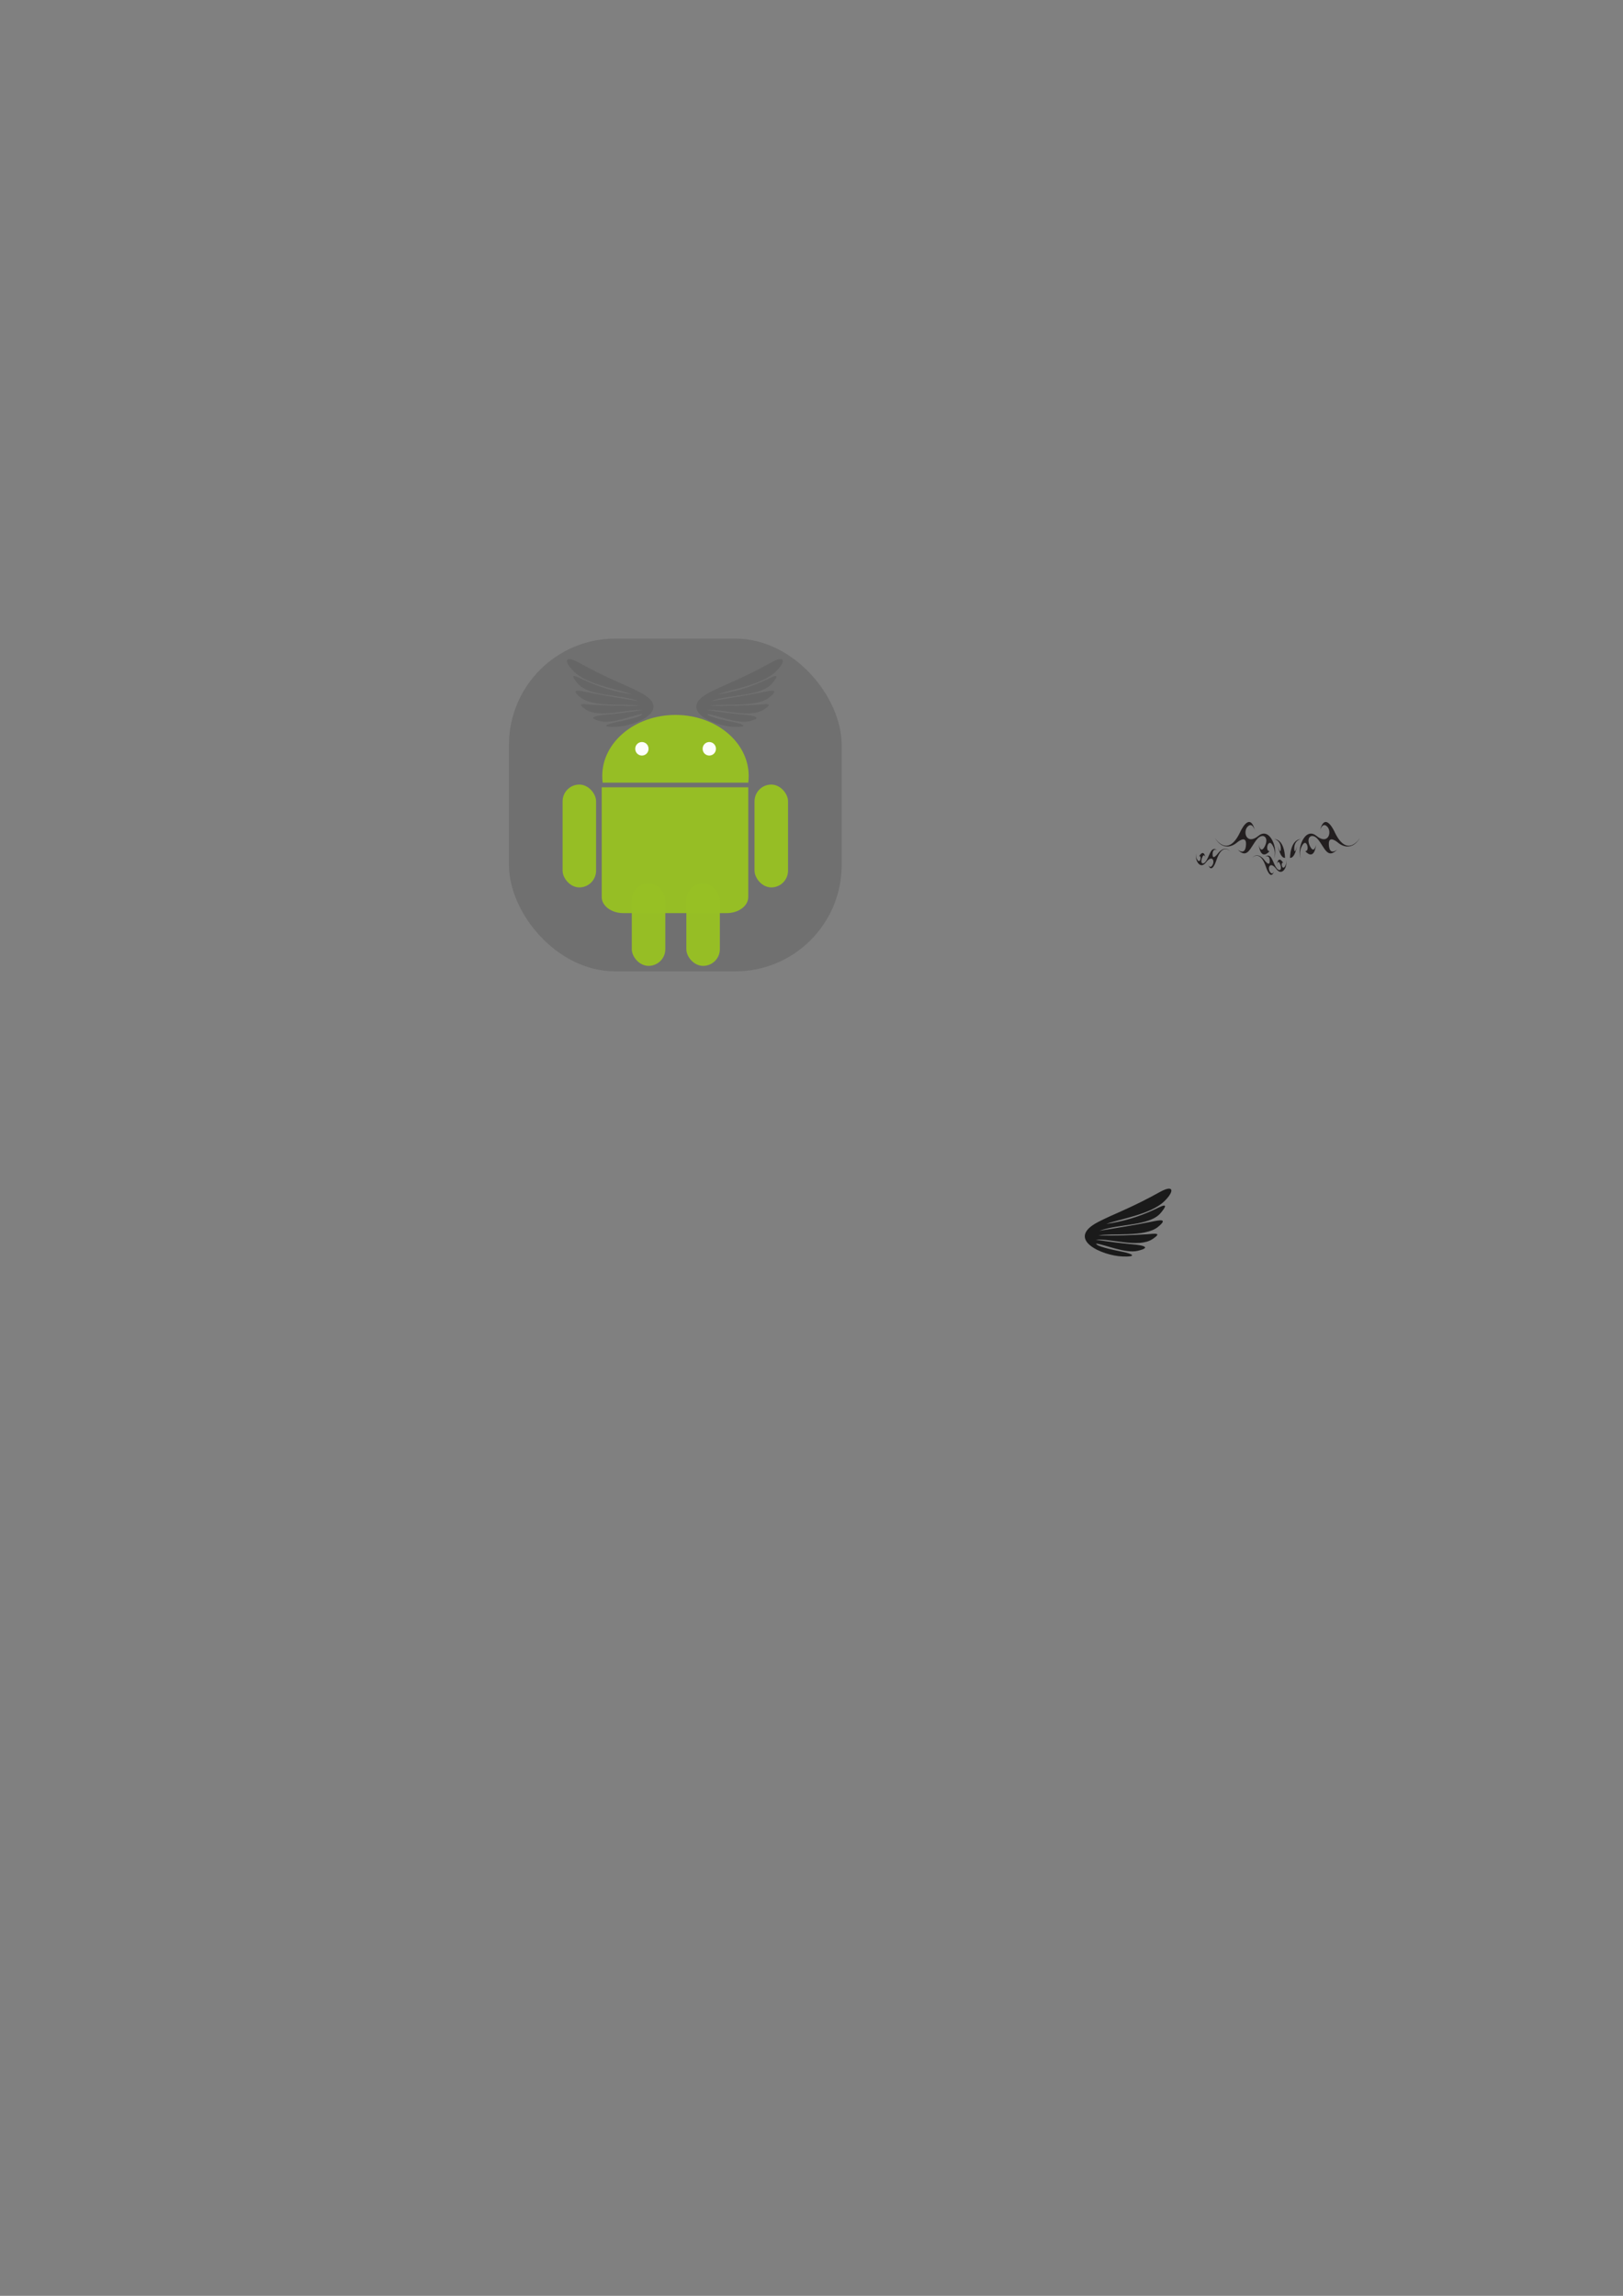 <?xml version="1.0" encoding="UTF-8" standalone="no"?>
<!-- Created with Inkscape (http://www.inkscape.org/) -->

<svg
   xmlns:dc="http://purl.org/dc/elements/1.1/"
   xmlns:cc="http://creativecommons.org/ns#"
   xmlns:rdf="http://www.w3.org/1999/02/22-rdf-syntax-ns#"
   xmlns:svg="http://www.w3.org/2000/svg"
   xmlns="http://www.w3.org/2000/svg"
   xmlns:sodipodi="http://sodipodi.sourceforge.net/DTD/sodipodi-0.dtd"
   xmlns:inkscape="http://www.inkscape.org/namespaces/inkscape"
   width="744.094"
   height="1052.362"
   id="svg2"
   version="1.1"
   inkscape:version="0.47pre4 r22446"
   sodipodi:docname="valkyrie.svg"
   inkscape:export-filename="/home/macio/Documents/svg/valkyrie.png"
   inkscape:export-xdpi="6.7724867"
   inkscape:export-ydpi="6.7724867">
  <rect width="100%" height="100%" fill="#808080" stroke="none"/>
  <defs
     id="defs4">
    <inkscape:perspective
       sodipodi:type="inkscape:persp3d"
       inkscape:vp_x="0 : 526.18109 : 1"
       inkscape:vp_y="0 : 1000 : 0"
       inkscape:vp_z="744.09448 : 526.18109 : 1"
       inkscape:persp3d-origin="372.04724 : 350.78739 : 1"
       id="perspective10" />
    <marker
       orient="auto"
       markerHeight="3"
       markerWidth="4"
       markerUnits="strokeWidth"
       refY="5"
       refX="10"
       viewBox="0 0 10 10"
       id="ArrowStart">
      <path
         id="path2887"
         d="M 10 0 L 0 5 L 10 10 z" />
    </marker>
    <marker
       orient="auto"
       markerHeight="3"
       markerWidth="4"
       markerUnits="strokeWidth"
       refY="5"
       refX="0"
       viewBox="0 0 10 10"
       id="ArrowEnd">
      <path
         id="path2884"
         d="M 0 0 L 10 5 L 0 10 z" />
    </marker>
    <inkscape:perspective
       id="perspective2923"
       inkscape:persp3d-origin="372.04749 : 350.78752 : 1"
       inkscape:vp_z="744.09497 : 526.18127 : 1"
       inkscape:vp_y="0 : 1000 : 0"
       inkscape:vp_x="0 : 526.18127 : 1"
       sodipodi:type="inkscape:persp3d" />
    <inkscape:perspective
       id="perspective3069"
       inkscape:persp3d-origin="60 : 46.666667 : 1"
       inkscape:vp_z="120 : 70 : 1"
       inkscape:vp_y="0 : 1000 : 0"
       inkscape:vp_x="0 : 70 : 1"
       sodipodi:type="inkscape:persp3d" />
    <clipPath
       id="clipPath3149"
       clipPathUnits="userSpaceOnUse">
      <path
         id="path3151"
         d="M 0,6856.85 0,0 l 3353.9,0 0,6856.85 -3353.9,0 z" />
    </clipPath>
    <inkscape:perspective
       id="perspective3139"
       inkscape:persp3d-origin="0.5 : 0.33333333 : 1"
       inkscape:vp_z="1 : 0.5 : 1"
       inkscape:vp_y="0 : 1000 : 0"
       inkscape:vp_x="0 : 0.5 : 1"
       sodipodi:type="inkscape:persp3d" />
    <inkscape:perspective
       id="perspective3554"
       inkscape:persp3d-origin="0.5 : 0.33333333 : 1"
       inkscape:vp_z="1 : 0.5 : 1"
       inkscape:vp_y="0 : 1000 : 0"
       inkscape:vp_x="0 : 0.5 : 1"
       sodipodi:type="inkscape:persp3d" />
  </defs>
  <sodipodi:namedview
     id="base"
     pagecolor="#ffffff"
     bordercolor="#666666"
     borderopacity="1.0"
     inkscape:pageopacity="0.0"
     inkscape:pageshadow="2"
     inkscape:zoom="0.98994949"
     inkscape:cx="430.51935"
     inkscape:cy="565.0861"
     inkscape:document-units="px"
     inkscape:current-layer="layer1"
     showgrid="false"
     inkscape:window-width="1440"
     inkscape:window-height="827"
     inkscape:window-x="0"
     inkscape:window-y="25"
     inkscape:window-maximized="1" />
  <g
     inkscape:label="Layer 1"
     inkscape:groupmode="layer"
     id="layer1">
    <rect
       style="opacity:0.15;fill:#1a1a1a"
       id="rect3504"
       width="152.533"
       height="152.533"
       x="233.345"
       y="292.727"
       rx="48.741"
       ry="48.741"
       inkscape:export-filename="/home/macio/Documents/svg/g3508.png"
       inkscape:export-xdpi="28.32"
       inkscape:export-ydpi="28.32" />
    <path
       style="fill:none;stroke:none"
       d="m 68.505,181.996 531.562,0 0,637.875 -531.562,0 0,-637.875 0,0 z"
       id="path2893" />
    <g
       style="fill-rule:evenodd"
       id="g2917"
       transform="matrix(1.25,0,0,1.25,-48.262,-56.366)" />
    <path
       id="path2911"
       d="m 325.289,317.4 c 3.498,-1.814 7.1,-3.374 10.697,-4.972 6.528,-2.899 12.281,-5.798 17.462,-8.697 6.615,-3.701 7.062,-0.563 2.181,4.173 -6.206,6.023 -20.804,8.215 -26.558,10.369 7.458,-1.065 14.654,-3.164 21.721,-6.427 2.945,-1.359 8.012,-4.319 3.224,1.392 -5.104,6.087 -19.042,4.838 -28.1,8.191 8.146,-1.379 16.148,-2.594 24.186,-4.234 3.269,-0.667 7.604,-1.548 2.599,2.493 -5.914,4.776 -21.061,2.643 -27.301,3.864 7.679,0.132 15.194,-0.063 22.558,-0.559 2.956,-0.199 7.143,-0.979 2.267,2.243 -6.364,4.206 -19.16,-0.383 -26.03,0.267 5.836,0.882 11.512,1.628 17.3,2.151 3.34,0.302 9.029,1.244 2.001,2.937 -5.543,1.335 -14.642,-2.732 -19.071,-3.309 -0.162,1.118 6.791,2.746 11.983,3.759 5.067,0.988 6.733,2.387 0.153,2.155 -9.357,-0.33 -26.546,-7.873 -11.271,-15.794 z"
       style="fill:#666666;fill-rule:evenodd;stroke:none"
       inkscape:export-filename="/home/macio/Documents/svg/g3508.png"
       inkscape:export-xdpi="28.32"
       inkscape:export-ydpi="28.32" />
    <path
       style="opacity:0.978;fill:#97c024;fill-opacity:1;stroke:none"
       d="m 309.679,327.714 c -18.531,0 -33.562,12.506 -33.562,27.942 0,1.048 0.052,2.093 0.188,3.111 l 66.75,0 c 0.135,-1.018 0.188,-2.063 0.188,-3.111 0,-15.436 -15.031,-27.942 -33.562,-27.942 z"
       id="path2170"
       inkscape:export-filename="/home/macio/Documents/svg/g3508.png"
       inkscape:export-xdpi="28.32"
       inkscape:export-ydpi="28.32" />
    <path
       style="opacity:0.978;fill:#97c024;fill-opacity:1;stroke:none"
       d="m 275.866,360.901 0,50.258 c 0,4.099 4.428,7.398 9.926,7.398 l 47.34,0 c 5.498,0 9.926,-3.299 9.926,-7.398 l 0,-50.258 -67.192,0 z"
       id="rect3158"
       inkscape:export-filename="/home/macio/Documents/svg/g3508.png"
       inkscape:export-xdpi="28.32"
       inkscape:export-ydpi="28.32" />
    <rect
       style="opacity:0.978;fill:#97c024;fill-opacity:1;stroke:none"
       id="rect3162"
       width="15.357"
       height="37.857"
       x="289.661"
       y="404.886"
       rx="9.738"
       ry="7.611"
       inkscape:export-filename="/home/macio/Documents/svg/g3508.png"
       inkscape:export-xdpi="28.32"
       inkscape:export-ydpi="28.32" />
    <rect
       ry="7.611"
       rx="9.738"
       y="404.886"
       x="314.671"
       height="37.857"
       width="15.357"
       id="rect3164"
       style="opacity:0.978;fill:#97c024;fill-opacity:1;stroke:none"
       inkscape:export-filename="/home/macio/Documents/svg/g3508.png"
       inkscape:export-xdpi="28.32"
       inkscape:export-ydpi="28.32" />
    <rect
       ry="7.692"
       rx="9.738"
       y="359.629"
       x="345.933"
       height="47.143"
       width="15.357"
       id="rect3169"
       style="opacity:0.978;fill:#97c024;fill-opacity:1;stroke:none"
       inkscape:export-filename="/home/macio/Documents/svg/g3508.png"
       inkscape:export-xdpi="28.32"
       inkscape:export-ydpi="28.32" />
    <rect
       style="opacity:0.978;fill:#97c024;fill-opacity:1;stroke:none"
       id="rect3171"
       width="15.357"
       height="47.143"
       x="257.933"
       y="359.629"
       rx="9.738"
       ry="7.692"
       inkscape:export-filename="/home/macio/Documents/svg/g3508.png"
       inkscape:export-xdpi="28.32"
       inkscape:export-ydpi="28.32" />
    <path
       sodipodi:type="arc"
       style="opacity:0.978;fill:#97c024;fill-opacity:1;stroke:none"
       id="path3196"
       sodipodi:cx="341.96429"
       sodipodi:cy="536.11218"
       sodipodi:rx="3.0357144"
       sodipodi:ry="3.0357144"
       d="m 345,536.112 a 3.036,3.036 0 1 1 -6.071,0 3.036,3.036 0 1 1 6.071,0 z"
       transform="translate(-47.674,-192.876)"
       inkscape:export-filename="/home/macio/Documents/svg/g3508.png"
       inkscape:export-xdpi="28.32"
       inkscape:export-ydpi="28.32" />
    <path
       transform="translate(-16.781,-192.876)"
       d="m 345,536.112 a 3.036,3.036 0 1 1 -6.071,0 3.036,3.036 0 1 1 6.071,0 z"
       sodipodi:ry="3.0357144"
       sodipodi:rx="3.0357144"
       sodipodi:cy="536.11218"
       sodipodi:cx="341.96429"
       id="path3198"
       style="opacity:0.978;fill:#97c024;fill-opacity:1;stroke:none"
       sodipodi:type="arc"
       inkscape:export-filename="/home/macio/Documents/svg/g3508.png"
       inkscape:export-xdpi="28.32"
       inkscape:export-ydpi="28.32" />
    <path
       transform="translate(-47.674,-192.876)"
       d="m 345,536.112 a 3.036,3.036 0 1 1 -6.071,0 3.036,3.036 0 1 1 6.071,0 z"
       sodipodi:ry="3.0357144"
       sodipodi:rx="3.0357144"
       sodipodi:cy="536.11218"
       sodipodi:cx="341.96429"
       id="path3224"
       style="opacity:0.978;fill:#ffffff;fill-opacity:1;stroke:none"
       sodipodi:type="arc"
       inkscape:export-filename="/home/macio/Documents/svg/g3508.png"
       inkscape:export-xdpi="28.32"
       inkscape:export-ydpi="28.32" />
    <path
       sodipodi:type="arc"
       style="opacity:0.978;fill:#ffffff;fill-opacity:1;stroke:none"
       id="path3226"
       sodipodi:cx="341.96429"
       sodipodi:cy="536.11218"
       sodipodi:rx="3.0357144"
       sodipodi:ry="3.0357144"
       d="m 345,536.112 a 3.036,3.036 0 1 1 -6.071,0 3.036,3.036 0 1 1 6.071,0 z"
       transform="translate(-16.781,-192.876)"
       inkscape:export-filename="/home/macio/Documents/svg/g3508.png"
       inkscape:export-xdpi="28.32"
       inkscape:export-ydpi="28.32" />
    <path
       id="path3165"
       style="fill:#231f20;fill-opacity:1;fill-rule:nonzero;stroke:none"
       d="m 589.146,393.245 c 0,0 -0.016,-8.312 -4.94,-8.626 0,0 3.369,0.524 2.968,5.044 0,0 -0.231,1.982 -1.177,-1.793 0,0 0.771,5.452 3.149,5.375" />
    <path
       id="path3167"
       style="fill:#231f20;fill-opacity:1;fill-rule:nonzero;stroke:none"
       d="m 591.435,393.245 c 0,0 0.016,-8.312 4.94,-8.626 0,0 -3.369,0.524 -2.968,5.044 0,0 0.231,1.982 1.178,-1.793 0,0 -0.771,5.452 -3.149,5.375" />
    <path
       id="path3169"
       style="fill:#231f20;fill-opacity:1;fill-rule:nonzero;stroke:none"
       d="m 623.559,383.974 c 0,0 -5.81,9.819 -11.658,-2.579 0,0 -4.43,-10.035 -6.797,-0.518 0,0 1.102,-4.354 3.41,-1.941 2.308,2.414 0.434,8.625 -4.984,4.203 -5.418,-4.423 -9.24,6.602 -7.107,10.278 0,0 -1.339,-2.554 0.671,-6.014 2.01,-3.461 3.556,2.904 1.326,2.743 0,0 3.976,4.992 4.967,-3.029 0,0 -0.854,4.742 -2.841,0.665 -1.987,-4.077 1.022,-6.226 3.674,-3.053 3.026,3.619 4.348,9.462 8.901,4.626 0,0 -3.67,3.362 -3.892,-2.33 -0.181,-4.635 4.249,-0.734 4.249,-0.734 0,0 5.622,5.168 10.081,-2.317" />
    <path
       id="path3171"
       style="fill:#231f20;fill-opacity:1;fill-rule:nonzero;stroke:none"
       d="m 564.067,390.274 c 0,0 -3.641,-4.24 -6.417,4.125 0,0 -2.077,6.7 -3.78,1.844 0,0 0.79,2.218 1.985,0.322 1.194,-1.896 -0.101,-4.989 -2.955,-1.245 -2.854,3.744 -5.43,-1.634 -4.385,-4.206 0,0 -0.647,1.752 0.616,3.257 1.262,1.502 1.872,-2.458 0.632,-1.858 0,0 2.024,-3.738 2.898,0.584 0,0 -0.667,-2.495 -1.615,0.271 -0.948,2.764 0.82,3.297 2.176,0.892 1.548,-2.743 2.054,-6.358 4.794,-4.654 0,0 -2.187,-1.069 -2.084,2.209 0.083,2.669 2.405,-0.552 2.405,-0.552 0,0 2.939,-4.215 5.731,-0.989" />
    <path
       id="path3173"
       style="fill:#231f20;fill-opacity:1;fill-rule:nonzero;stroke:none"
       d="m 556.927,383.974 c 0,0 5.811,9.819 11.658,-2.579 0,0 4.43,-10.035 6.797,-0.518 0,0 -1.102,-4.354 -3.41,-1.941 -2.309,2.414 -0.434,8.625 4.984,4.203 5.418,-4.423 9.24,6.602 7.107,10.278 0,0 1.339,-2.554 -0.671,-6.014 -2.01,-3.461 -3.556,2.904 -1.325,2.743 0,0 -3.977,4.992 -4.967,-3.029 0,0 0.853,4.742 2.841,0.665 1.987,-4.077 -1.022,-6.226 -3.674,-3.053 -3.026,3.619 -4.348,9.462 -8.901,4.626 0,0 3.67,3.362 3.892,-2.33 0.181,-4.635 -4.25,-0.734 -4.25,-0.734 0,0 -5.622,5.168 -10.081,-2.317" />
    <path
       id="path3175"
       style="fill:#231f20;fill-opacity:1;fill-rule:nonzero;stroke:none"
       d="m 573.992,393.305 c 0,0 3.641,-4.24 6.417,4.125 0,0 2.077,6.7 3.781,1.844 0,0 -0.79,2.218 -1.985,0.322 -1.195,-1.896 0.101,-4.989 2.955,-1.245 2.854,3.744 5.43,-1.634 4.385,-4.206 0,0 0.647,1.752 -0.616,3.257 -1.262,1.502 -1.872,-2.458 -0.632,-1.858 0,0 -2.024,-3.738 -2.898,0.584 0,0 0.666,-2.495 1.615,0.271 0.948,2.764 -0.82,3.297 -2.176,0.892 -1.548,-2.743 -2.054,-6.358 -4.794,-4.654 0,0 2.187,-1.069 2.084,2.209 -0.083,2.669 -2.405,-0.552 -2.405,-0.552 0,0 -2.939,-4.215 -5.73,-0.989" />
    <path
       id="path2913"
       d="m 293.53,317.4 c -3.498,-1.814 -7.1,-3.374 -10.697,-4.972 -6.528,-2.899 -12.281,-5.798 -17.463,-8.697 -6.615,-3.701 -7.062,-0.563 -2.181,4.173 6.206,6.023 20.804,8.215 26.558,10.369 -7.458,-1.065 -14.653,-3.164 -21.721,-6.427 -2.945,-1.359 -8.012,-4.319 -3.223,1.392 5.103,6.087 19.042,4.838 28.1,8.191 -8.146,-1.379 -16.148,-2.594 -24.186,-4.234 -3.269,-0.667 -7.604,-1.548 -2.599,2.493 5.914,4.776 21.061,2.643 27.301,3.864 -7.678,0.132 -15.194,-0.063 -22.558,-0.559 -2.956,-0.199 -7.143,-0.979 -2.267,2.243 6.364,4.206 19.16,-0.383 26.03,0.267 -5.836,0.882 -11.512,1.628 -17.3,2.151 -3.341,0.302 -9.029,1.244 -2,2.937 5.542,1.335 14.642,-2.732 19.071,-3.309 0.161,1.118 -6.792,2.746 -11.983,3.759 -5.067,0.988 -6.733,2.387 -0.153,2.155 9.357,-0.33 26.545,-7.873 11.271,-15.794 z"
       style="fill:#666666;fill-rule:evenodd;stroke:none"
       inkscape:export-filename="/home/macio/Documents/svg/g3508.png"
       inkscape:export-xdpi="28.32"
       inkscape:export-ydpi="28.32" />
    <path
       id="path2911-4"
       d="m 503.43,560.156 c 3.498,-1.814 7.1,-3.374 10.697,-4.972 6.528,-2.899 12.281,-5.798 17.462,-8.697 6.615,-3.701 7.062,-0.563 2.181,4.173 -6.206,6.023 -20.804,8.215 -26.558,10.369 7.458,-1.065 14.654,-3.164 21.721,-6.427 2.945,-1.359 8.012,-4.319 3.224,1.392 -5.104,6.087 -19.042,4.838 -28.1,8.191 8.146,-1.379 16.148,-2.594 24.186,-4.234 3.269,-0.667 7.604,-1.548 2.599,2.493 -5.914,4.776 -21.061,2.643 -27.301,3.864 7.679,0.132 15.194,-0.063 22.558,-0.559 2.956,-0.199 7.143,-0.979 2.267,2.243 -6.364,4.206 -19.16,-0.383 -26.03,0.267 5.836,0.882 11.512,1.628 17.3,2.151 3.34,0.302 9.029,1.244 2.001,2.937 -5.543,1.335 -14.642,-2.732 -19.071,-3.309 -0.162,1.118 6.791,2.746 11.983,3.759 5.067,0.988 6.733,2.387 0.153,2.155 -9.357,-0.33 -26.546,-7.873 -11.271,-15.794 z"
       style="fill:#1a1a1a;fill-rule:evenodd;stroke:none"
       inkscape:export-filename="/home/macio/Documents/svg/g3508.png"
       inkscape:export-xdpi="36.27"
       inkscape:export-ydpi="36.27" />
  </g>
</svg>
